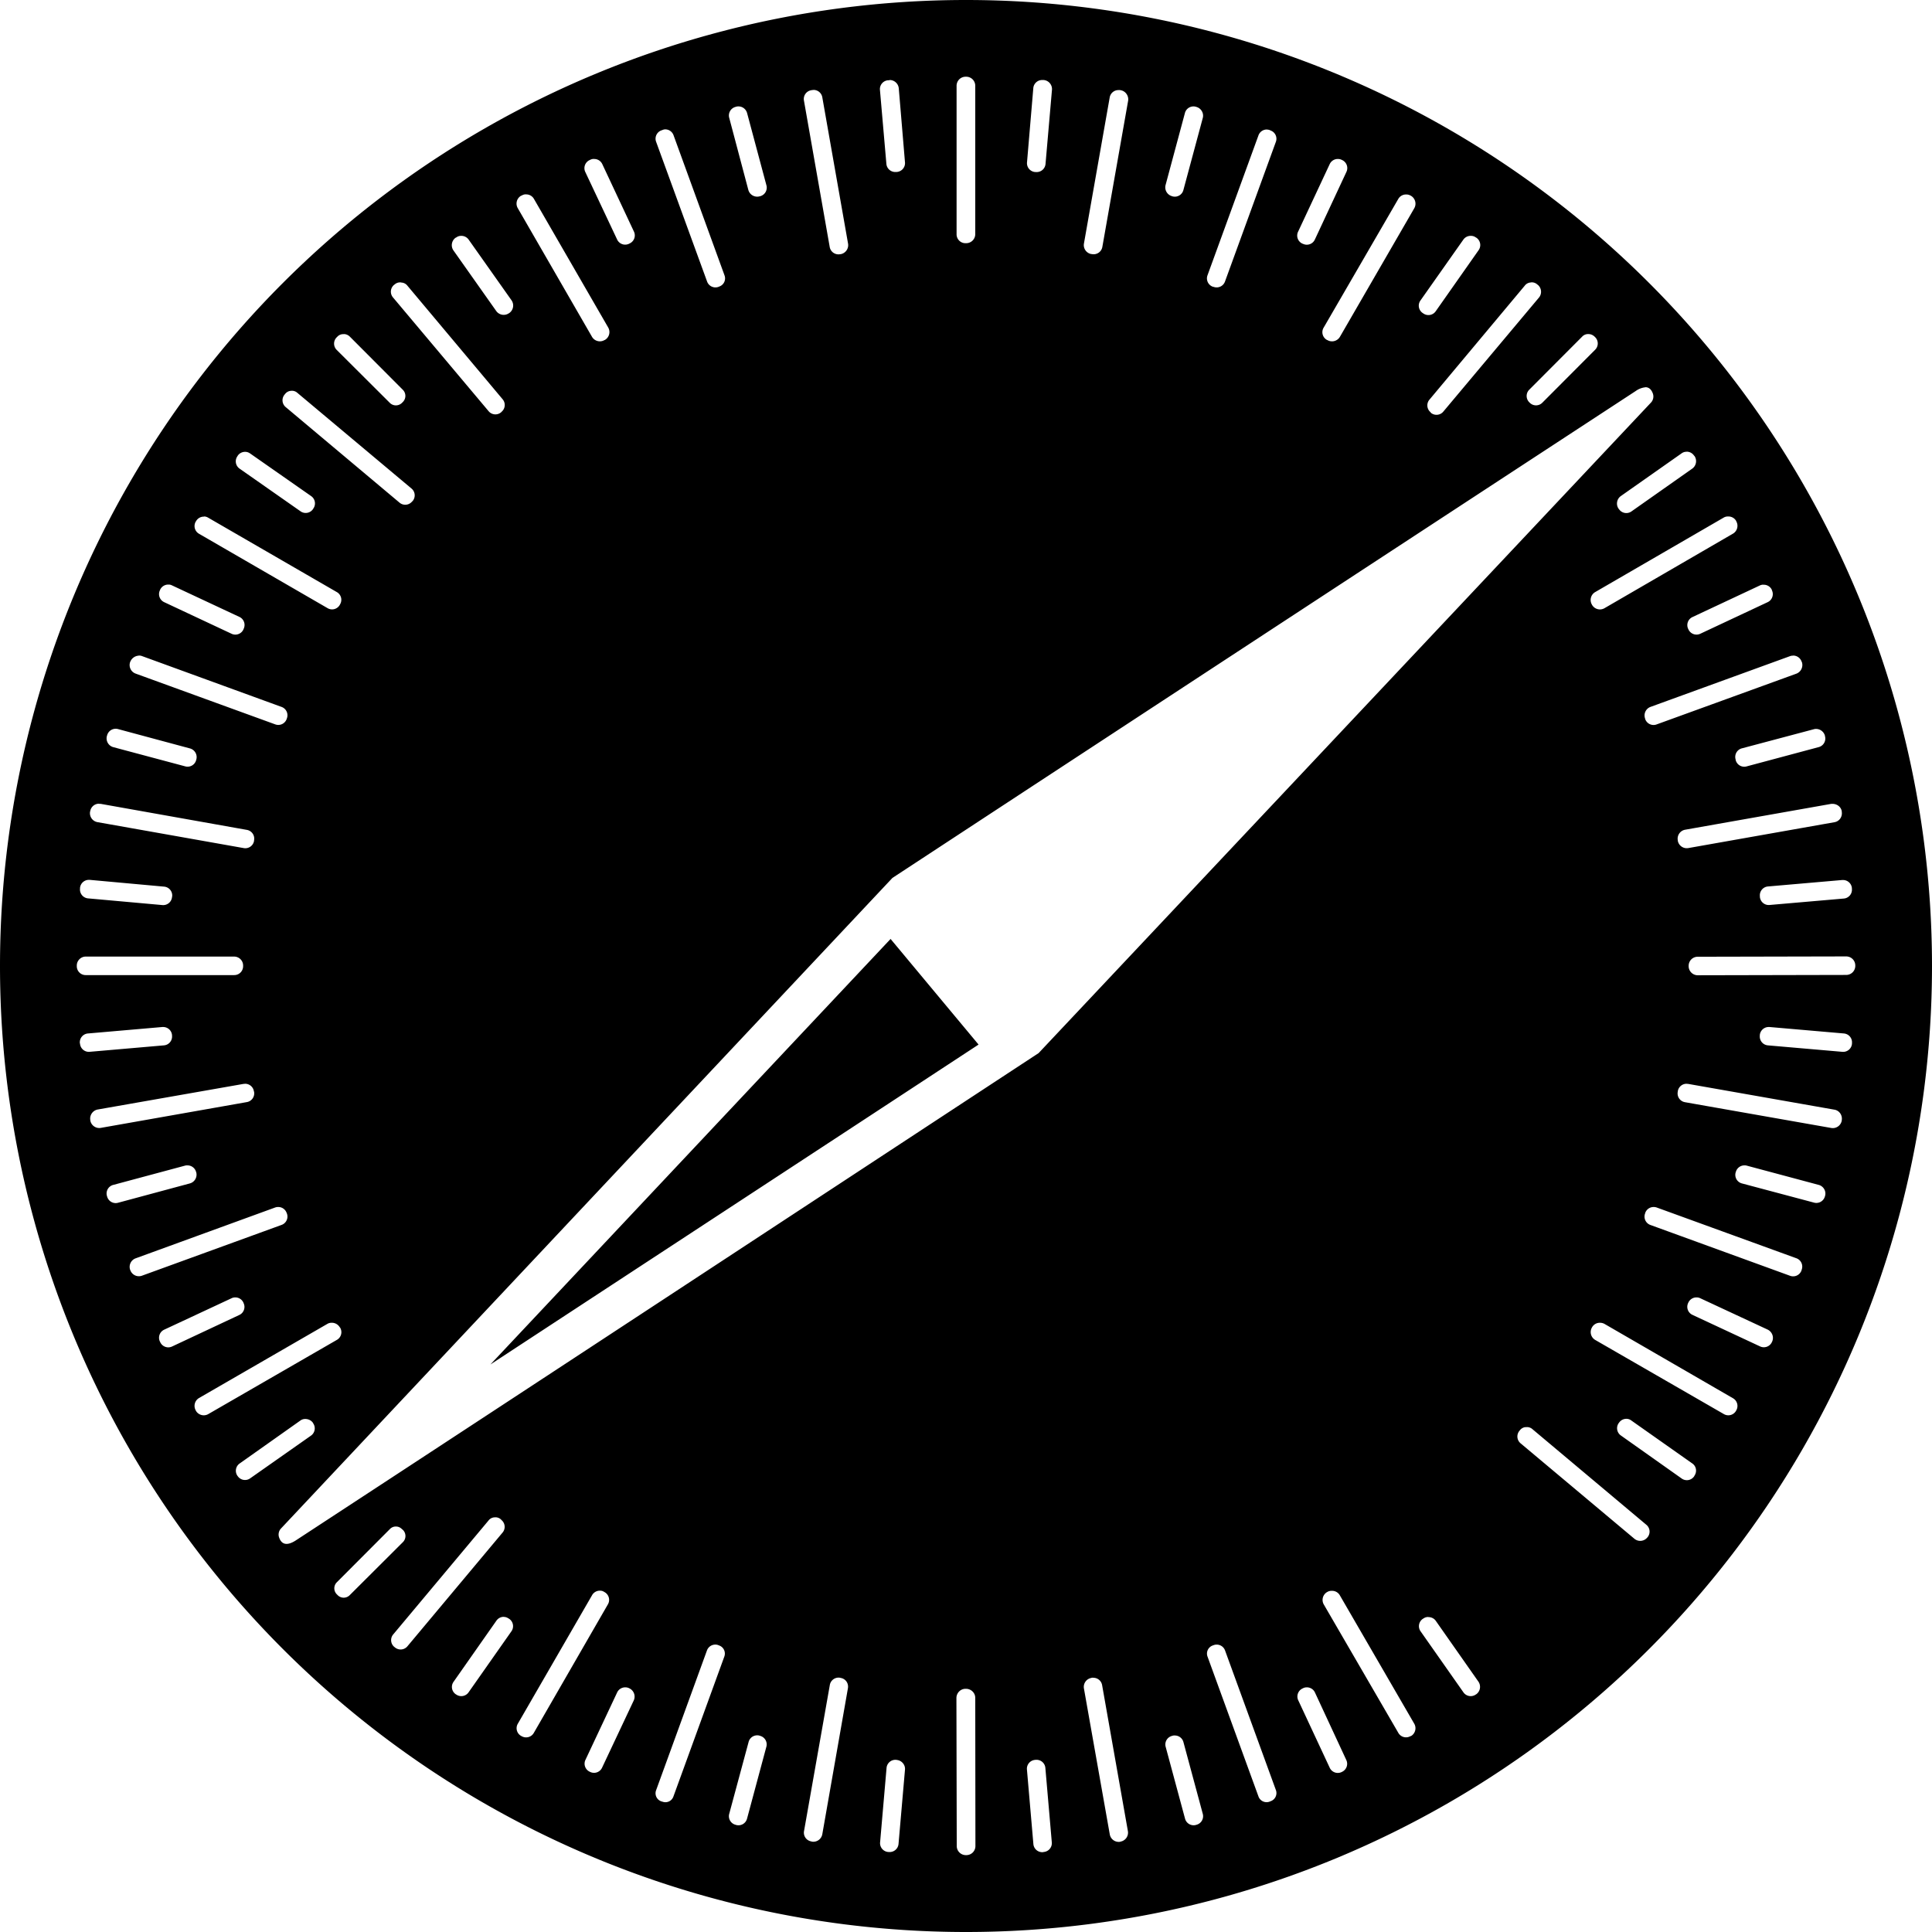 <svg xmlns="http://www.w3.org/2000/svg" viewBox="0 0 24 24"><path d="M12 0A12 12 0 0 0 0 12a12 12 0 0 0 12 12 12 12 0 0 0 12-12A12 12 0 0 0 12 0zm-.004.953h.006c.063 0 .113.05.113.113v1.842c0 .063-.05.113-.113.113h-.006a.11.11 0 0 1-.113-.113V1.066c0-.063.05-.113.113-.113zm-.941.041a.114.114 0 0 1 .11.104l.077.918a.11.11 0 0 1-.101.12h-.01a.11.11 0 0 1-.12-.1l-.08-.919a.11.11 0 0 1 .102-.12h.01zm1.892 0h.018a.113.113 0 0 1 .103.121l-.08.92a.11.11 0 0 1-.12.102h-.009a.11.11 0 0 1-.101-.121l.078-.92a.11.11 0 0 1 .111-.102zm-2.838.123a.11.11 0 0 1 .106.092l.32 1.818c.01.06-.03.118-.09.13l-.01.001a.11.11 0 0 1-.128-.09l-.32-1.818a.11.11 0 0 1 .09-.129l.01-.002zm3.784.002h.021l.008.002c.06.01.102.07.092.131l-.32 1.814a.11.11 0 0 1-.132.09h-.005a.113.113 0 0 1-.092-.13l.32-1.815a.11.11 0 0 1 .108-.092zm-4.715.203c.048.002.09.035.103.084l.239.893a.11.11 0 0 1-.079.139l-.005.001a.114.114 0 0 1-.14-.08l-.237-.894a.11.11 0 0 1 .078-.137l.006-.002a.1.1 0 0 1 .035-.004zm5.644 0a.1.1 0 0 1 .033.004l.006.002c.06.016.097.079.08.139l-.24.892a.11.11 0 0 1-.137.08l-.005-.002a.114.114 0 0 1-.08-.138l.24-.893a.11.11 0 0 1 .103-.084zm-6.562.285a.11.11 0 0 1 .107.073L9 3.42a.107.107 0 0 1-.064.139l-.012.005a.11.11 0 0 1-.14-.066L8.15 1.76a.11.11 0 0 1 .065-.14l.014-.005a.1.1 0 0 1 .03-.008zm7.469.002q.021 0 .042.006l.012.006c.057.02.087.082.067.139l-.633 1.738a.11.11 0 0 1-.14.066l-.013-.003A.11.11 0 0 1 15 3.42l.633-1.738a.11.11 0 0 1 .096-.073zm-8.352.366a.11.11 0 0 1 .105.064l.393.838a.11.11 0 0 1-.055.148l-.008.004a.11.11 0 0 1-.146-.054l-.395-.838a.11.11 0 0 1 .055-.149l.008-.004a.1.1 0 0 1 .043-.01zm9.246 0a.1.1 0 0 1 .043.01l.006.003a.11.11 0 0 1 .053.149l-.391.838a.11.11 0 0 1-.148.054l-.006-.002a.11.11 0 0 1-.055-.148l.393-.84a.11.11 0 0 1 .105-.064zm-10.092.44a.11.11 0 0 1 .102.056l.922 1.597a.113.113 0 0 1-.041.155l-.006.002a.113.113 0 0 1-.154-.041l-.922-1.598a.113.113 0 0 1 .04-.154l.007-.002a.1.1 0 0 1 .052-.016zm10.94.001q.027 0 .052.014l.004.002a.114.114 0 0 1 .041.156l-.923 1.596a.114.114 0 0 1-.157.04l-.004-.001a.11.11 0 0 1-.04-.155l.925-1.595a.11.11 0 0 1 .102-.057zM5.729 2.93a.11.11 0 0 1 .093.047l.532.753a.114.114 0 0 1-.028.159l-.004.002a.114.114 0 0 1-.158-.028l-.531-.752a.114.114 0 0 1 .027-.158l.006-.002a.1.1 0 0 1 .063-.021zm12.542 0a.1.1 0 0 1 .063.02l.006.003a.11.11 0 0 1 .027.156l-.531.756a.11.11 0 0 1-.156.028l-.006-.004a.11.11 0 0 1-.028-.157l.532-.755a.11.11 0 0 1 .093-.047zm.747.578a.1.1 0 0 1 .08.027l.006.004c.047.04.053.111.013.158L17.932 5.11a.11.11 0 0 1-.157.018l-.005-.008a.11.11 0 0 1-.014-.154L18.94 3.55a.1.1 0 0 1 .077-.041zM4.984 3.51a.1.1 0 0 1 .077.039L6.244 4.96a.11.11 0 0 1-.014.156l-.003.004a.11.11 0 0 1-.159-.014l-1.185-1.41a.11.11 0 0 1 .013-.158l.006-.004a.1.1 0 0 1 .082-.025zm-.714.64q.043 0 .076.032l.658.66a.107.107 0 0 1 0 .152l-.01.01a.107.107 0 0 1-.152 0l-.66-.658a.11.11 0 0 1 0-.155l.01-.01a.1.1 0 0 1 .078-.03zm15.462 0q.043 0 .077.032l.007.007a.11.11 0 0 1 0 .155l-.658.66a.11.11 0 0 1-.154 0l-.008-.008a.11.11 0 0 1 0-.154l.658-.66a.1.1 0 0 1 .078-.032zm.707.66c.038 0 .071.02.092.075a.11.11 0 0 1-.023.117l-7.606 8.08c-3.084 2.024-6.15 4.04-9.222 6.05-.078.052-.17.082-.211-.028a.11.11 0 0 1 .023-.118l7.594-8.08a8380 8380 0 0 1 9.234-6.049.25.25 0 0 1 .12-.046zm-16.824.045a.1.1 0 0 1 .08.026l1.416 1.187a.11.11 0 0 1 .014.157l-.006.005a.11.11 0 0 1-.156.014L3.549 5.057a.11.11 0 0 1-.014-.155l.006-.007a.1.1 0 0 1 .074-.04zm17.336.756a.11.11 0 0 1 .094.05l.004.003a.114.114 0 0 1-.028.158l-.753.53a.11.11 0 0 1-.157-.028l-.004-.004a.114.114 0 0 1 .028-.158l.754-.53a.1.1 0 0 1 .062-.02zm-17.904.002q.031 0 .06.02l.76.531a.11.11 0 0 1 .026.152l-.006.01a.11.11 0 0 1-.153.026l-.76-.532a.11.11 0 0 1-.025-.152l.006-.01a.11.11 0 0 1 .092-.045zm-.512.803q.027 0 .053.016l1.596.923a.11.11 0 0 1 .04.153l-.003.006a.11.11 0 0 1-.153.04l-1.595-.923a.11.11 0 0 1-.041-.152l.004-.006a.11.11 0 0 1 .1-.055zm18.932 0a.11.11 0 0 1 .1.055l.001.004a.113.113 0 0 1-.04.154l-1.596.926a.113.113 0 0 1-.155-.041l-.002-.004a.113.113 0 0 1 .041-.155l1.596-.925a.1.1 0 0 1 .055-.014zm-19.373.846q.021-.001.043.01l.838.392a.11.11 0 0 1 .052.147l-.004.01a.11.11 0 0 1-.146.052l-.838-.393a.11.11 0 0 1-.053-.146l.004-.01a.11.11 0 0 1 .104-.062zm19.81.002a.11.11 0 0 1 .106.062l.002.008a.11.11 0 0 1-.053.146l-.838.393a.11.11 0 0 1-.146-.053l-.004-.008a.11.11 0 0 1 .052-.146l.838-.393a.1.1 0 0 1 .043-.01zm-20.183.88a.1.1 0 0 1 .043.006l1.732.631a.11.11 0 0 1 .067.145l-.002.006a.11.11 0 0 1-.143.066l-1.732-.63a.113.113 0 0 1-.069-.145l.002-.004a.12.12 0 0 1 .102-.074zm20.549 0a.11.11 0 0 1 .11.075l.003.004a.115.115 0 0 1-.069.146l-1.732.629a.11.11 0 0 1-.145-.066l-.001-.006a.113.113 0 0 1 .068-.145l1.732-.63a.1.1 0 0 1 .034-.006zm-20.836.909a.1.1 0 0 1 .033.004l.892.24c.06.016.096.077.08.137l-.002.007a.11.11 0 0 1-.136.079l-.895-.239a.113.113 0 0 1-.078-.138l.002-.006a.11.11 0 0 1 .104-.084zm21.13.002a.115.115 0 0 1 .106.084v.004a.11.11 0 0 1-.078.138l-.893.239a.11.11 0 0 1-.138-.079v-.005a.11.11 0 0 1 .078-.14l.892-.237a.1.1 0 0 1 .033-.004zm-21.335.93.023.001 1.814.323a.11.11 0 0 1 .09.13v.006a.11.11 0 0 1-.13.09l-1.815-.322a.113.113 0 0 1-.092-.131l.002-.006a.11.11 0 0 1 .108-.092zm21.519.001h.022c.052.002.1.038.109.092v.006c.01.062-.03.12-.092.13l-1.814.321a.113.113 0 0 1-.131-.092v-.005a.113.113 0 0 1 .092-.131zm-21.644.944h.011l.922.084a.11.11 0 0 1 .102.119l-.002.01a.11.11 0 0 1-.121.1l-.922-.083a.11.11 0 0 1-.1-.12v-.009a.11.11 0 0 1 .11-.101zm21.779.002h.012a.11.11 0 0 1 .11.101v.008a.11.11 0 0 1-.1.121l-.923.08a.11.11 0 0 1-.12-.101v-.008a.11.11 0 0 1 .1-.121zm-11.82.732L6.092 16.95c2.02-1.324 4.037-2.644 6.064-3.974zm11.87.217c.064 0 .114.05.114.113v.004c0 .063-.05.113-.113.113l-1.844.004a.113.113 0 0 1-.113-.113v-.004c0-.063.05-.113.113-.113zm-21.869.002h1.844c.062 0 .112.05.112.111v.008a.11.11 0 0 1-.112.111H1.064a.11.11 0 0 1-.11-.111v-.008c0-.06.05-.111.11-.111zm.952.875h.011a.11.11 0 0 1 .11.101v.006a.11.11 0 0 1-.102.121l-.922.08a.11.11 0 0 1-.119-.101l-.002-.006a.11.11 0 0 1 .102-.121zm19.955 0h.011l.922.08a.11.11 0 0 1 .102.119v.008a.11.11 0 0 1-.121.101l-.922-.08a.11.11 0 0 1-.102-.119v-.008a.11.11 0 0 1 .11-.101zm-18.924.705a.11.11 0 0 1 .107.094l.002.004a.11.11 0 0 1-.092.13l-1.812.32a.113.113 0 0 1-.13-.091v-.004a.115.115 0 0 1 .09-.133l1.811-.318zm17.902 0 .024.002 1.816.32c.061.011.1.07.09.131v.004a.113.113 0 0 1-.131.092l-1.816-.32a.11.11 0 0 1-.09-.131v-.004a.11.11 0 0 1 .107-.094zM2.332 14.477a.11.11 0 0 1 .104.082l.002.005a.113.113 0 0 1-.08.137l-.891.24a.11.11 0 0 1-.137-.08l-.002-.006a.11.11 0 0 1 .08-.136l.89-.239a.1.1 0 0 1 .034-.003zm19.332 0a.1.1 0 0 1 .035.003l.893.239c.06.016.096.077.08.136l-.002.006a.11.11 0 0 1-.137.078l-.894-.238a.11.11 0 0 1-.078-.137l.002-.005a.11.11 0 0 1 .101-.082zm-18.213.517a.11.11 0 0 1 .11.074l.002.004a.11.11 0 0 1-.067.145l-1.732.63a.113.113 0 0 1-.145-.068l-.002-.004a.113.113 0 0 1 .069-.144L3.418 15a.1.1 0 0 1 .033-.006zm17.086 0q.023-.001.043.006l1.734.63a.11.11 0 0 1 .067.143l-.002.008a.11.11 0 0 1-.143.067l-1.734-.631a.11.11 0 0 1-.066-.143l.002-.008a.11.11 0 0 1 .1-.072zM2.92 16.117a.11.11 0 0 1 .103.063l.004.01a.11.11 0 0 1-.052.144l-.838.393a.11.11 0 0 1-.147-.055l-.004-.008a.11.11 0 0 1 .053-.146l.838-.391a.1.1 0 0 1 .043-.01zm18.158 0a.1.1 0 0 1 .043.01l.838.39c.056.028.08.093.055.149l-.002.004a.11.11 0 0 1-.149.055l-.838-.391a.11.11 0 0 1-.054-.148l.002-.004a.11.11 0 0 1 .105-.065zm-16.957.315c.04-.001.078.02.1.056l.004.004a.11.11 0 0 1-.041.153l-1.596.921a.113.113 0 0 1-.154-.04l-.002-.005a.113.113 0 0 1 .04-.154l1.596-.922a.1.1 0 0 1 .053-.013zm15.756 0q.027 0 .053.013l1.597.924a.11.11 0 0 1 .041.152l-.002.004a.11.11 0 0 1-.152.041l-1.598-.921a.113.113 0 0 1-.04-.155l.001-.002a.11.11 0 0 1 .1-.056zm.328 1.193a.1.1 0 0 1 .06.021l.758.534c.05.035.06.102.026.152l-.004.008a.11.11 0 0 1-.154.027l-.756-.535a.11.11 0 0 1-.028-.152l.006-.008a.11.11 0 0 1 .092-.047zm-16.412.002c.035 0 .072.016.094.047l.004.008a.11.11 0 0 1-.028.152l-.756.531a.11.11 0 0 1-.152-.025l-.006-.008a.11.11 0 0 1 .028-.152l.755-.534a.1.1 0 0 1 .061-.019zm15.16.102h.002a.1.1 0 0 1 .082.025l1.414 1.187a.11.11 0 0 1 .014.157l-.004.004a.113.113 0 0 1-.158.013L18.89 17.93a.11.11 0 0 1-.014-.157l.004-.005a.1.1 0 0 1 .072-.04zm-12.81 1.12h.002a.1.1 0 0 1 .078.026l.007.008a.11.11 0 0 1 .014.154l-1.183 1.414a.11.11 0 0 1-.157.012l-.008-.006a.11.11 0 0 1-.011-.154l1.183-1.414a.1.1 0 0 1 .075-.04zm11.703 0a.12.12 0 0 0-.073.028l-.002.002a.114.114 0 0 0-.013.16l1.181 1.41a.114.114 0 0 0 .16.014l.003-.002a.114.114 0 0 0 .013-.16l-1.181-1.41a.12.12 0 0 0-.088-.041zm-12.928.114q.042 0 .074.031l.014.012a.107.107 0 0 1 0 .15l-.662.66a.105.105 0 0 1-.149 0l-.011-.011a.105.105 0 0 1 0-.149l.66-.662a.1.1 0 0 1 .074-.031zm14.164 0a.1.1 0 0 0-.076.031l-.01.012a.106.106 0 0 0-.002.15l.66.66a.106.106 0 0 0 .15.002l.012-.011a.106.106 0 0 0 0-.15l-.66-.663a.1.1 0 0 0-.074-.031zm-11.627.797q.027 0 .05.015l.007.004a.11.11 0 0 1 .04.15l-.921 1.598a.11.11 0 0 1-.15.041l-.008-.004a.11.11 0 0 1-.04-.152l.922-1.596a.11.11 0 0 1 .1-.056zm9.088.002a.11.11 0 0 1 .1.054l.925 1.596a.113.113 0 0 1-.04.154h-.005a.11.11 0 0 1-.152-.039l-.926-1.595a.113.113 0 0 1 .041-.155l.004-.002a.1.1 0 0 1 .053-.013zm-10.285.324q.032 0 .062.021l.004.002a.11.11 0 0 1 .028.157l-.53.755a.11.11 0 0 1-.156.028l-.004-.002a.11.11 0 0 1-.027-.156l.53-.756a.11.11 0 0 1 .093-.05zm11.484.002c.036 0 .072.015.094.047l.53.756c.034.05.023.12-.028.156l-.004.002a.11.11 0 0 1-.156-.028l-.53-.755a.11.11 0 0 1 .028-.157l.004-.002a.1.1 0 0 1 .062-.02zm-8.863.342a.1.1 0 0 1 .043.006l.012.005c.056.02.084.081.064.137l-.633 1.74a.105.105 0 0 1-.136.063l-.014-.004a.106.106 0 0 1-.065-.137l.633-1.74a.11.11 0 0 1 .096-.07zm6.232 0a.11.11 0 0 1 .106.07l.633 1.738a.107.107 0 0 1-.065.137l-.015.006a.107.107 0 0 1-.137-.065L15 20.578a.107.107 0 0 1 .064-.137l.014-.005a.1.1 0 0 1 .033-.006zm-4.695.41q.011 0 .021.002l.006.002c.062.01.101.067.09.129l-.318 1.812a.113.113 0 0 1-.131.092l-.004-.002a.11.11 0 0 1-.092-.129l.32-1.812a.11.11 0 0 1 .108-.094zm3.146.002q.012-.002.022 0a.11.11 0 0 1 .107.092l.32 1.812a.113.113 0 0 1-.091.131l-.004.002a.113.113 0 0 1-.13-.092l-.321-1.812a.113.113 0 0 1 .092-.131zm-5.79.119a.1.1 0 0 1 .042.01l.004.002a.114.114 0 0 1 .055.15l-.393.834a.11.11 0 0 1-.148.055l-.004-.002a.11.11 0 0 1-.055-.149l.393-.836a.11.11 0 0 1 .105-.064zm8.458 0a.11.11 0 0 1 .104.062l.39.84a.11.11 0 0 1-.052.147l-.008.004a.11.11 0 0 1-.146-.055l-.391-.838a.11.11 0 0 1 .053-.146l.008-.004a.1.1 0 0 1 .042-.01zm-4.236.018H12c.063 0 .115.05.115.113l.002 1.84c0 .063-.05.113-.113.113h-.006a.113.113 0 0 1-.113-.113l-.004-1.838c0-.063.05-.115.113-.115zm-2.592.578q.016-.001.034.004l.005.002a.11.11 0 0 1 .079.136l-.24.893a.11.11 0 0 1-.137.078l-.006-.002a.11.11 0 0 1-.078-.137l.24-.89a.11.11 0 0 1 .103-.084zm5.196.002a.11.11 0 0 1 .103.082l.24.89a.11.11 0 0 1-.078.137l-.006.002a.11.11 0 0 1-.136-.078l-.24-.89a.11.11 0 0 1 .078-.138l.005-.002a.1.1 0 0 1 .034-.003zm-3.475.302h.01l.008.002c.06.006.107.06.101.121l-.08.92a.11.11 0 0 1-.121.102h-.008a.11.11 0 0 1-.1-.121l.08-.922a.11.11 0 0 1 .11-.102zm1.736 0h.02a.11.11 0 0 1 .107.102l.08.924a.11.11 0 0 1-.101.119l-.008.002a.11.11 0 0 1-.12-.102l-.08-.924a.11.11 0 0 1 .102-.12z"/></svg>